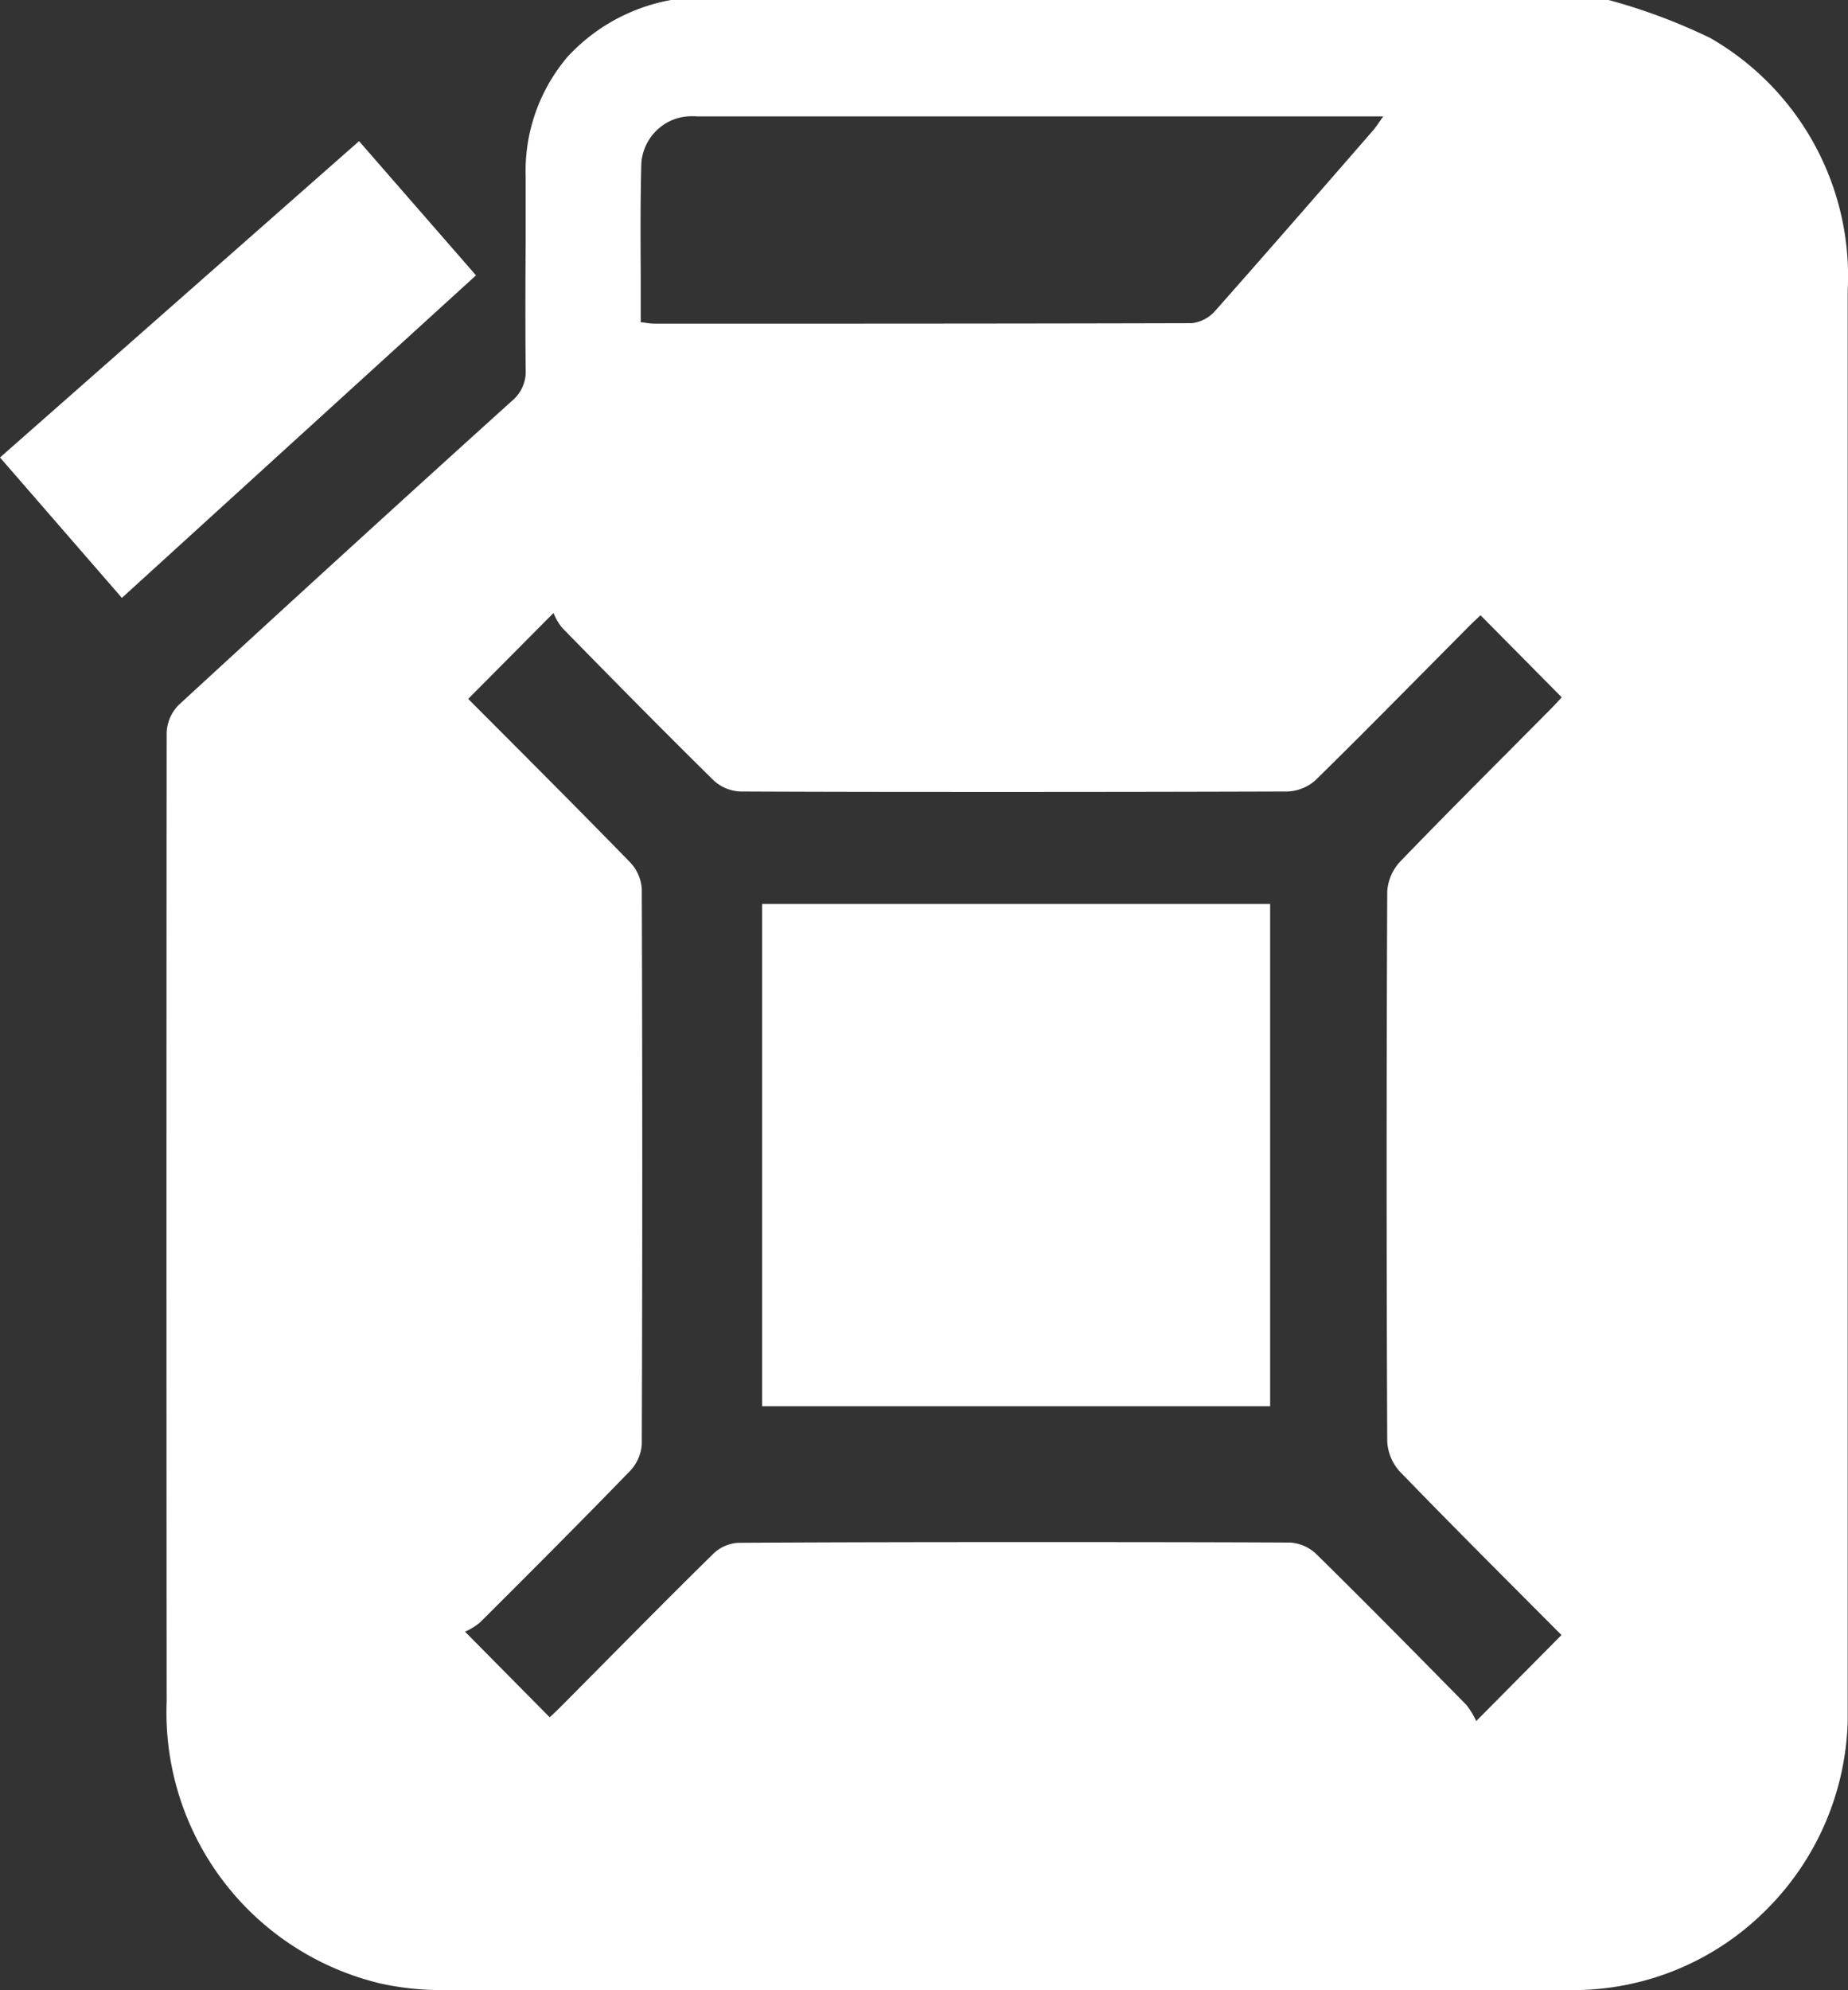 <svg id="icon5" xmlns="http://www.w3.org/2000/svg" width="37.356" height="40.212" viewBox="0 0 37.356 40.212">
  <rect x="0" y="0" width="37.356" height="40.212" fill="#333333" stroke="none"/>
  <g id="Group_418">
    <path id="Path_485" d="M5.559,40.212a5.713,5.713,0,0,1-1.229-.133A5.628,5.628,0,0,1,.005,34.388C0,27.888,0,21.3.005,14.8a.842.842,0,0,1,.248-.56C2.5,12.173,4.76,10.109,6.985,8.1a.765.765,0,0,0,.277-.638c-.008-.863-.006-1.741,0-2.59q0-.65,0-1.3a3.564,3.564,0,0,1,.844-2.421A3.75,3.75,0,0,1,10.2,0H29.152A11.7,11.7,0,0,1,31.21.769a5.551,5.551,0,0,1,2.776,5.1v28.9A5.59,5.59,0,0,1,32.3,38.629a5.509,5.509,0,0,1-3.873,1.583H5.559ZM17.137,31.16c1.851,0,3.726,0,5.573.009a.836.836,0,0,1,.532.231c1.023,1.005,2.046,2.044,3.035,3.049a1.582,1.582,0,0,1,.2.327L28.2,33.038l-.746-.749c-.831-.833-1.688-1.693-2.524-2.557a.979.979,0,0,1-.252-.606c-.016-3.687-.016-7.426,0-11.113a.974.974,0,0,1,.258-.6c.735-.762,1.494-1.525,2.228-2.262l.009-.009.786-.791c.076-.077.151-.158.206-.217l.04-.044-1.641-1.658-.07.066c-.067.063-.143.134-.215.209l-.825.832-.007.007c-.721.728-1.466,1.48-2.208,2.208a.9.9,0,0,1-.571.239c-1.839.006-3.7.009-5.538.009s-3.7,0-5.531-.009a.844.844,0,0,1-.536-.223C9.99,14.713,8.957,13.664,8,12.686a1.121,1.121,0,0,1-.175-.3L6.1,14.122l.477.478c.916.918,1.864,1.867,2.794,2.822a.865.865,0,0,1,.238.533c.013,3.726.013,7.5,0,11.231a.872.872,0,0,1-.236.535c-1.041,1.073-2.109,2.141-3.029,3.057a1.251,1.251,0,0,1-.308.192L7.748,34.7l.057-.054c.056-.052.125-.117.189-.183l.78-.786c.747-.754,1.518-1.533,2.288-2.288a.789.789,0,0,1,.5-.215C13.411,31.163,15.286,31.16,17.137,31.16ZM10.611,2.349a1.007,1.007,0,0,0-.648.237A1.026,1.026,0,0,0,9.6,3.3c-.02.743-.016,1.472-.012,2.244,0,.324,0,.645,0,.969.051,0,.092.01.129.014a1.168,1.168,0,0,0,.145.013c3.561,0,7.243,0,10.866-.01a.741.741,0,0,0,.475-.252c.9-1.017,1.811-2.06,2.689-3.069l.505-.58a1.551,1.551,0,0,0,.1-.135c.029-.042.062-.089.1-.142H10.728A1.007,1.007,0,0,0,10.611,2.349Z" transform="translate(3.364)" fill="#fff"/>
    <path id="Path_486" d="M7.258,0,9.622,2.712,2.464,9.229,0,6.392Z" transform="translate(0 2.852)" fill="#fff"/>
  </g>
  <path id="Path_487" d="M0,0H10.27V10.148H0Z" transform="translate(15.405 18.266)" fill="#fff"/>
</svg>
